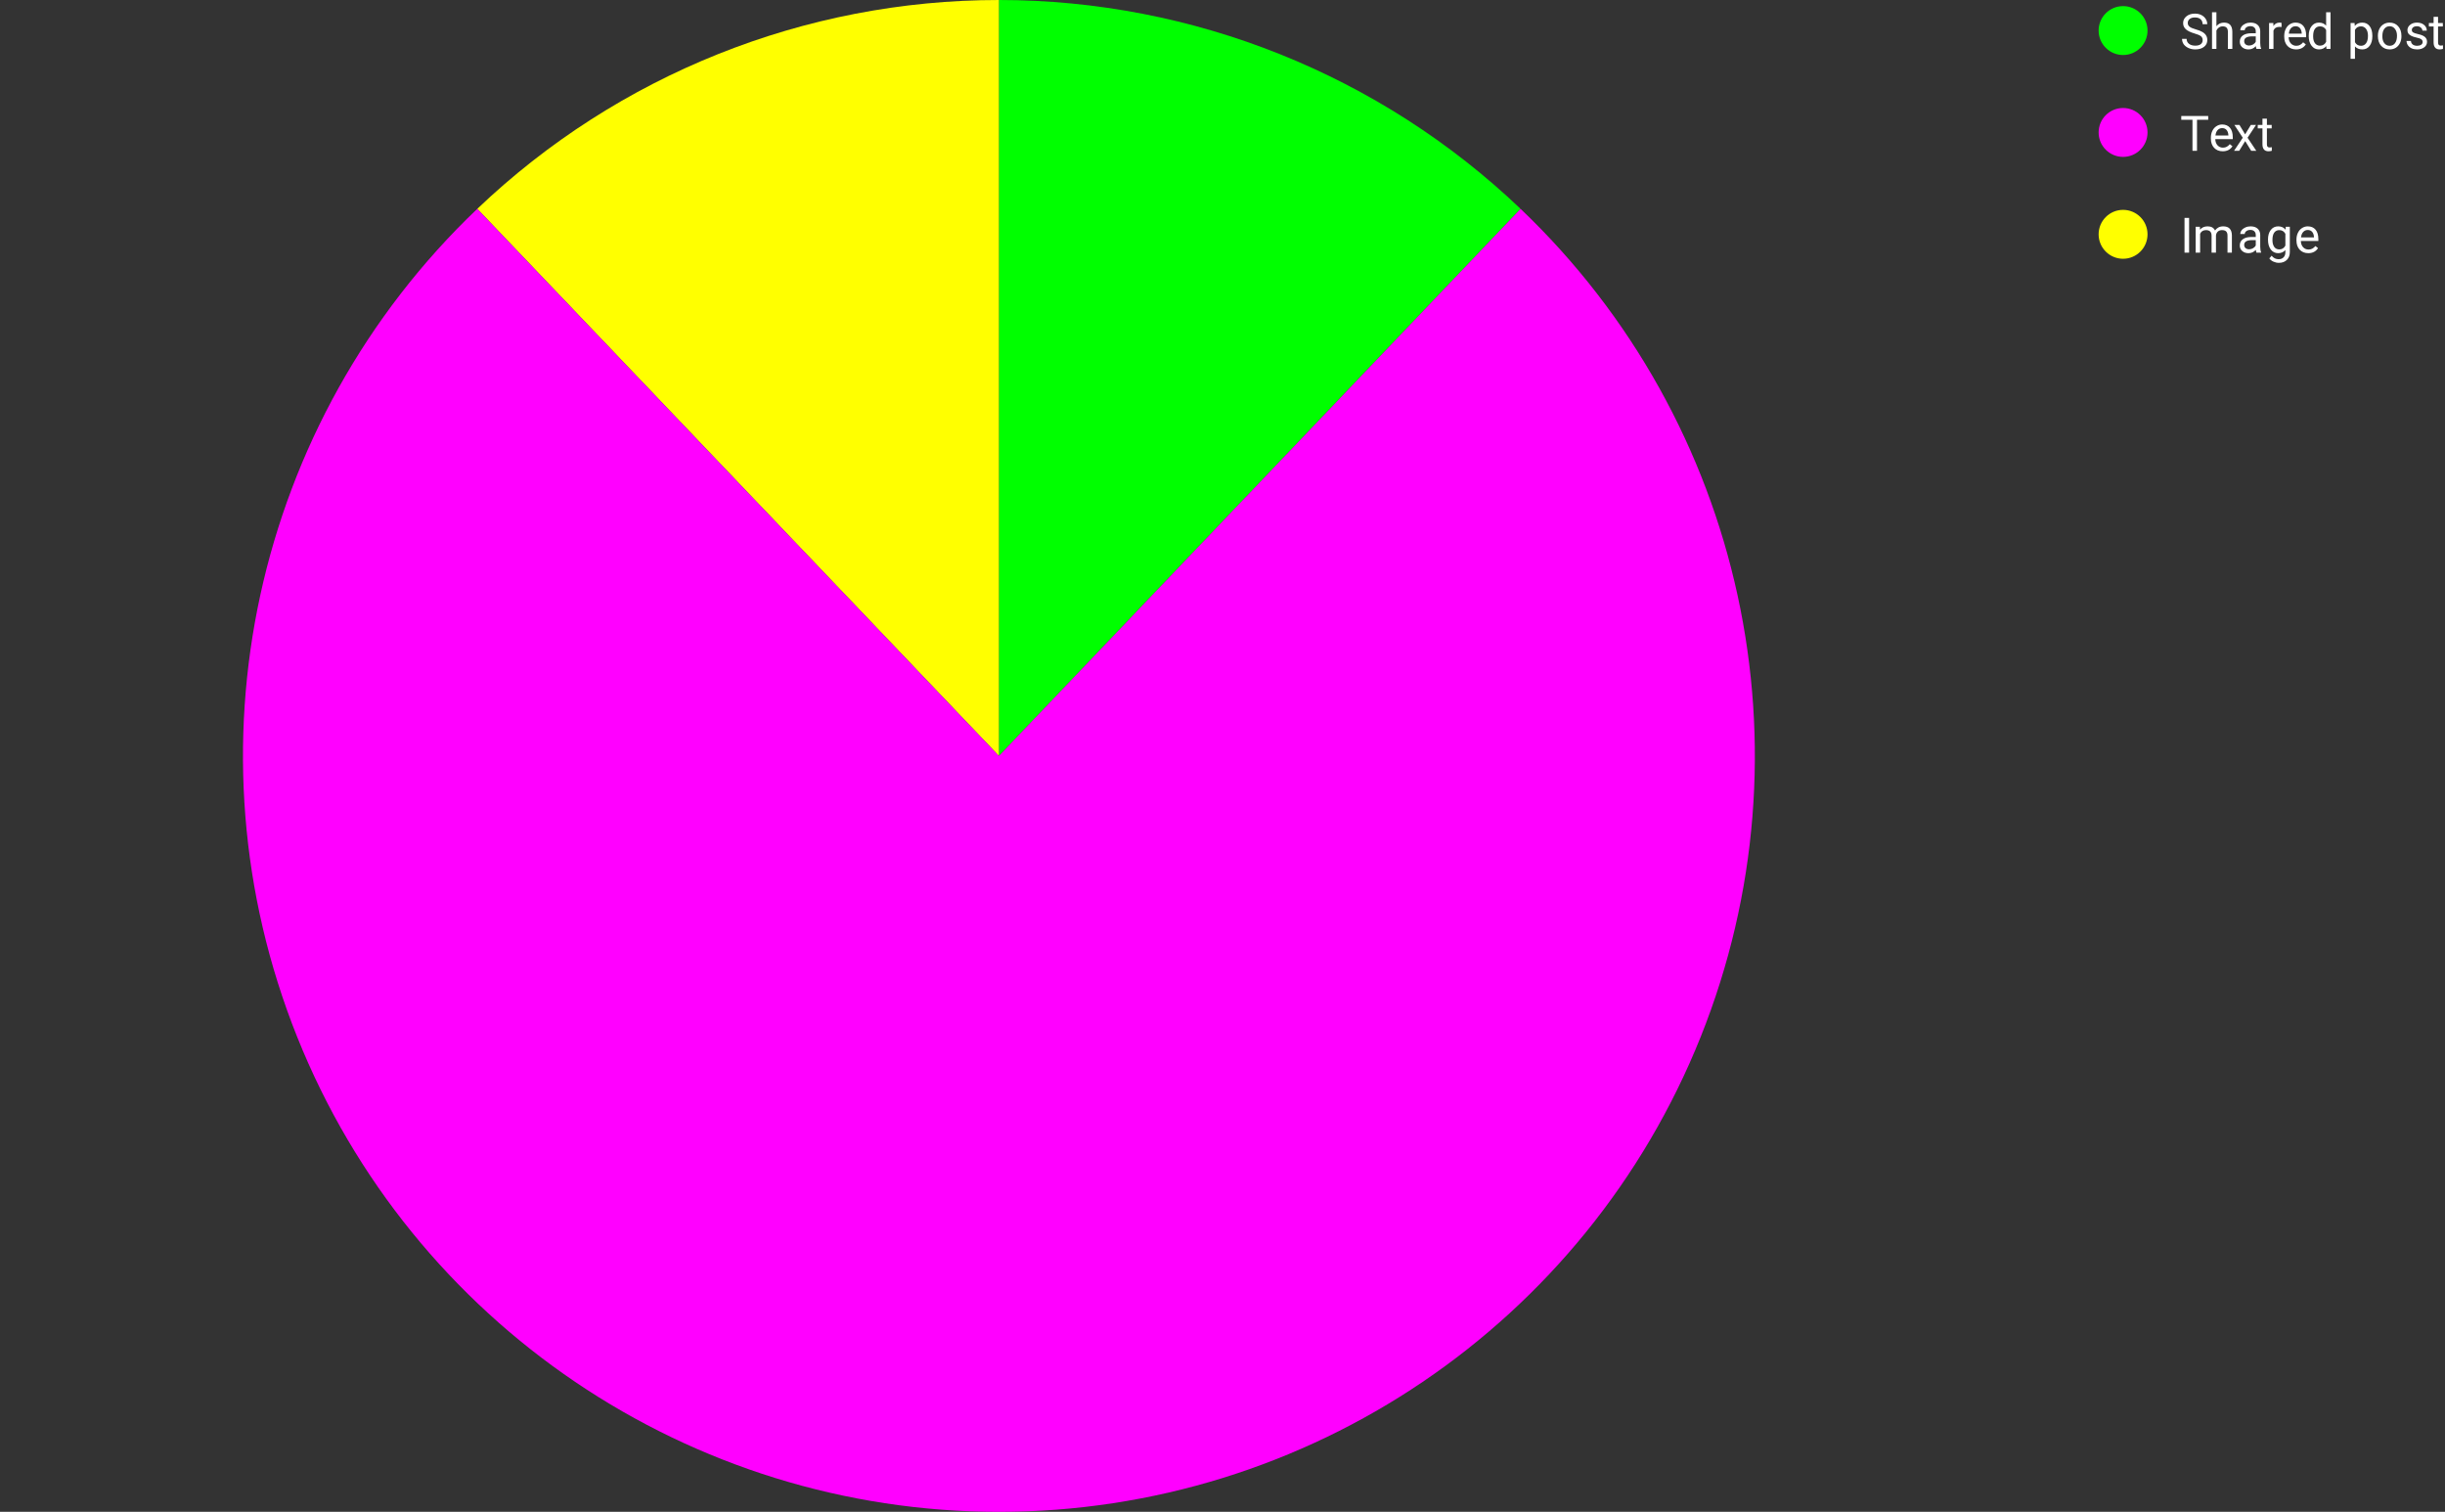 <svg version="1.1" viewBox="0.0 0.0 600.0 371.0" fill="none" stroke="none" stroke-linecap="square" stroke-miterlimit="10" width="600" height="371" xmlns:xlink="http://www.w3.org/1999/xlink" xmlns="http://www.w3.org/2000/svg"><rect x="0.0" y="0.0" width="600.0" height="371.0" fill="#333333" stroke="none"/><path fill="#ffffff" fill-opacity="0.0" d="M0 0L600.0 0L600.0 371.0L0 371.0L0 0Z" fill-rule="nonzero"/><path fill="#00ff00" d="M245.133 0C292.803 0 338.643 18.352 373.143 51.247L245.133 185.5Z" fill-rule="nonzero"/><path fill="#ffff00" d="M117.124 51.247C151.624 18.352 197.464 0 245.133 0L245.133 185.5Z" fill-rule="nonzero"/><path fill="#ff00ff" d="M373.143 51.247C428.025 103.577 445.529 184.043 417.346 254.443C389.162 324.843 320.965 371.0 245.133 371.0C169.301 371.0 101.105 324.843 72.921 254.443C44.737 184.043 62.241 103.577 117.124 51.247L245.133 185.5Z" fill-rule="nonzero"/><path fill="#00ff00" d="M527.0 7.5C527.0 10.814 524.314 13.5 521.0 13.5C517.686 13.5 515.0 10.814 515.0 7.5C515.0 4.186 517.686 1.5 521.0 1.5C524.314 1.5 527.0 4.186 527.0 7.5Z" fill-rule="nonzero"/><path fill="#ffffff" d="M538.5 8.203Q537.062 7.781 536.391 7.172Q535.734 6.562 535.734 5.672Q535.734 4.672 536.531 4.016Q537.344 3.344 538.641 3.344Q539.516 3.344 540.203 3.688Q540.891 4.031 541.266 4.625Q541.656 5.219 541.656 5.938L540.516 5.938Q540.516 5.156 540.016 4.719Q539.531 4.281 538.641 4.281Q537.812 4.281 537.344 4.656Q536.875 5.016 536.875 5.656Q536.875 6.188 537.312 6.547Q537.766 6.906 538.828 7.203Q539.891 7.5 540.484 7.859Q541.094 8.219 541.375 8.703Q541.672 9.188 541.672 9.828Q541.672 10.875 540.859 11.5Q540.047 12.125 538.703 12.125Q537.812 12.125 537.047 11.781Q536.297 11.438 535.875 10.859Q535.469 10.266 535.469 9.531L536.594 9.531Q536.594 10.297 537.172 10.75Q537.75 11.203 538.703 11.203Q539.594 11.203 540.062 10.844Q540.531 10.469 540.531 9.844Q540.531 9.219 540.094 8.875Q539.656 8.531 538.5 8.203ZM543.906 6.422Q544.625 5.547 545.781 5.547Q547.797 5.547 547.812 7.812L547.812 12.0L546.719 12.0L546.719 7.797Q546.719 7.125 546.406 6.797Q546.109 6.469 545.453 6.469Q544.922 6.469 544.516 6.75Q544.125 7.031 543.906 7.484L543.906 12.0L542.828 12.0L542.828 3.0L543.906 3.0L543.906 6.422ZM553.734 12.0Q553.641 11.812 553.578 11.328Q552.828 12.125 551.781 12.125Q550.844 12.125 550.234 11.594Q549.641 11.062 549.641 10.234Q549.641 9.25 550.391 8.703Q551.141 8.156 552.516 8.156L553.562 8.156L553.562 7.656Q553.562 7.094 553.219 6.766Q552.891 6.422 552.219 6.422Q551.641 6.422 551.25 6.719Q550.859 7.0 550.859 7.422L549.766 7.422Q549.766 6.938 550.094 6.5Q550.438 6.062 551.016 5.812Q551.594 5.547 552.281 5.547Q553.391 5.547 554.0 6.094Q554.625 6.641 554.656 7.594L554.656 10.516Q554.656 11.391 554.875 11.906L554.875 12.0L553.734 12.0ZM551.938 11.172Q552.453 11.172 552.906 10.906Q553.359 10.641 553.562 10.219L553.562 8.922L552.719 8.922Q550.719 8.922 550.719 10.094Q550.719 10.594 551.062 10.891Q551.406 11.172 551.938 11.172ZM559.891 6.625Q559.641 6.594 559.359 6.594Q558.281 6.594 557.906 7.5L557.906 12.0L556.828 12.0L556.828 5.656L557.875 5.656L557.891 6.391Q558.422 5.547 559.406 5.547Q559.719 5.547 559.891 5.625L559.891 6.625ZM563.453 12.125Q562.156 12.125 561.344 11.281Q560.547 10.422 560.547 9.0L560.547 8.812Q560.547 7.859 560.906 7.125Q561.266 6.375 561.906 5.969Q562.562 5.547 563.312 5.547Q564.547 5.547 565.234 6.359Q565.922 7.172 565.922 8.688L565.922 9.141L561.625 9.141Q561.656 10.078 562.172 10.656Q562.703 11.234 563.516 11.234Q564.078 11.234 564.469 11.0Q564.875 10.766 565.188 10.375L565.844 10.891Q565.047 12.125 563.453 12.125ZM563.312 6.438Q562.656 6.438 562.203 6.922Q561.766 7.391 561.672 8.25L564.844 8.25L564.844 8.172Q564.797 7.344 564.391 6.891Q564.0 6.438 563.312 6.438ZM566.562 8.781Q566.562 7.312 567.25 6.438Q567.938 5.547 569.062 5.547Q570.172 5.547 570.828 6.297L570.828 3.0L571.906 3.0L571.906 12.0L570.906 12.0L570.859 11.312Q570.203 12.125 569.047 12.125Q567.953 12.125 567.25 11.219Q566.562 10.312 566.562 8.859L566.562 8.781ZM567.641 8.906Q567.641 9.984 568.078 10.594Q568.531 11.203 569.312 11.203Q570.344 11.203 570.828 10.266L570.828 7.359Q570.344 6.469 569.328 6.469Q568.531 6.469 568.078 7.078Q567.641 7.688 567.641 8.906ZM582.172 8.906Q582.172 10.344 581.516 11.234Q580.859 12.125 579.719 12.125Q578.562 12.125 577.906 11.391L577.906 14.438L576.828 14.438L576.828 5.656L577.812 5.656L577.859 6.359Q578.531 5.547 579.703 5.547Q580.844 5.547 581.5 6.406Q582.172 7.266 582.172 8.797L582.172 8.906ZM581.094 8.781Q581.094 7.703 580.625 7.094Q580.172 6.469 579.375 6.469Q578.391 6.469 577.906 7.328L577.906 10.359Q578.391 11.234 579.391 11.234Q580.172 11.234 580.625 10.625Q581.094 10.0 581.094 8.781ZM583.531 8.766Q583.531 7.844 583.891 7.094Q584.266 6.344 584.922 5.953Q585.578 5.547 586.406 5.547Q587.703 5.547 588.5 6.438Q589.312 7.328 589.312 8.828L589.312 8.906Q589.312 9.828 588.953 10.562Q588.594 11.297 587.938 11.719Q587.281 12.125 586.422 12.125Q585.141 12.125 584.328 11.234Q583.531 10.328 583.531 8.844L583.531 8.766ZM584.625 8.906Q584.625 9.953 585.109 10.594Q585.609 11.234 586.422 11.234Q587.25 11.234 587.734 10.594Q588.219 9.938 588.219 8.766Q588.219 7.734 587.719 7.094Q587.234 6.438 586.406 6.438Q585.609 6.438 585.109 7.078Q584.625 7.703 584.625 8.906ZM594.516 10.312Q594.516 9.875 594.172 9.641Q593.844 9.391 593.016 9.219Q592.203 9.047 591.719 8.797Q591.234 8.547 591.0 8.219Q590.781 7.875 590.781 7.406Q590.781 6.625 591.438 6.094Q592.094 5.547 593.125 5.547Q594.203 5.547 594.859 6.109Q595.531 6.656 595.531 7.516L594.453 7.516Q594.453 7.078 594.062 6.766Q593.688 6.438 593.125 6.438Q592.531 6.438 592.188 6.703Q591.859 6.953 591.859 7.359Q591.859 7.75 592.172 7.953Q592.484 8.156 593.297 8.344Q594.109 8.516 594.609 8.766Q595.109 9.016 595.344 9.375Q595.594 9.734 595.594 10.234Q595.594 11.094 594.906 11.609Q594.234 12.125 593.156 12.125Q592.391 12.125 591.797 11.859Q591.219 11.578 590.891 11.094Q590.562 10.609 590.562 10.047L591.641 10.047Q591.672 10.594 592.078 10.922Q592.484 11.234 593.156 11.234Q593.766 11.234 594.141 10.984Q594.516 10.734 594.516 10.312ZM598.297 4.125L598.297 5.656L599.469 5.656L599.469 6.5L598.297 6.5L598.297 10.422Q598.297 10.812 598.453 11.0Q598.609 11.188 598.984 11.188Q599.172 11.188 599.5 11.125L599.5 12.0Q599.078 12.125 598.672 12.125Q597.953 12.125 597.578 11.688Q597.203 11.234 597.203 10.422L597.203 6.5L596.047 6.5L596.047 5.656L597.203 5.656L597.203 4.125L598.297 4.125Z" fill-rule="nonzero"/><path fill="#ff00ff" d="M527.0 32.5C527.0 35.814 524.314 38.5 521.0 38.5C517.686 38.5 515.0 35.814 515.0 32.5C515.0 29.186 517.686 26.5 521.0 26.5C524.314 26.5 527.0 29.186 527.0 32.5Z" fill-rule="nonzero"/><path fill="#ffffff" d="M541.891 29.391L539.141 29.391L539.141 37.0L538.031 37.0L538.031 29.391L535.281 29.391L535.281 28.469L541.891 28.469L541.891 29.391ZM545.453 37.125Q544.156 37.125 543.344 36.281Q542.547 35.422 542.547 34.0L542.547 33.812Q542.547 32.859 542.906 32.125Q543.266 31.375 543.906 30.969Q544.562 30.547 545.312 30.547Q546.547 30.547 547.234 31.359Q547.922 32.172 547.922 33.688L547.922 34.141L543.625 34.141Q543.656 35.078 544.172 35.656Q544.703 36.234 545.516 36.234Q546.078 36.234 546.469 36.0Q546.875 35.766 547.188 35.375L547.844 35.891Q547.047 37.125 545.453 37.125ZM545.312 31.438Q544.656 31.438 544.203 31.922Q543.766 32.391 543.672 33.25L546.844 33.25L546.844 33.172Q546.797 32.344 546.391 31.891Q546.0 31.438 545.312 31.438ZM550.953 32.969L552.359 30.656L553.625 30.656L551.547 33.797L553.688 37.0L552.438 37.0L550.969 34.625L549.5 37.0L548.234 37.0L550.375 33.797L548.312 30.656L549.562 30.656L550.953 32.969ZM556.297 29.125L556.297 30.656L557.469 30.656L557.469 31.5L556.297 31.5L556.297 35.422Q556.297 35.812 556.453 36.0Q556.609 36.188 556.984 36.188Q557.172 36.188 557.5 36.125L557.5 37.0Q557.078 37.125 556.672 37.125Q555.953 37.125 555.578 36.688Q555.203 36.234 555.203 35.422L555.203 31.5L554.047 31.5L554.047 30.656L555.203 30.656L555.203 29.125L556.297 29.125Z" fill-rule="nonzero"/><path fill="#ffff00" d="M527.0 57.5C527.0 60.814 524.314 63.5 521.0 63.5C517.686 63.5 515.0 60.814 515.0 57.5C515.0 54.186 517.686 51.5 521.0 51.5C524.314 51.5 527.0 54.186 527.0 57.5Z" fill-rule="nonzero"/><path fill="#ffffff" d="M537.203 62.0L536.078 62.0L536.078 53.469L537.203 53.469L537.203 62.0ZM539.844 55.656L539.875 56.359Q540.562 55.547 541.75 55.547Q543.078 55.547 543.562 56.562Q543.875 56.109 544.375 55.828Q544.891 55.547 545.578 55.547Q547.672 55.547 547.703 57.75L547.703 62.0L546.625 62.0L546.625 57.812Q546.625 57.141 546.312 56.812Q546.0 56.469 545.266 56.469Q544.656 56.469 544.25 56.828Q543.859 57.188 543.797 57.797L543.797 62.0L542.719 62.0L542.719 57.844Q542.719 56.469 541.359 56.469Q540.297 56.469 539.906 57.375L539.906 62.0L538.812 62.0L538.812 55.656L539.844 55.656ZM553.734 62.0Q553.641 61.812 553.578 61.328Q552.828 62.125 551.781 62.125Q550.844 62.125 550.234 61.594Q549.641 61.062 549.641 60.234Q549.641 59.25 550.391 58.703Q551.141 58.156 552.516 58.156L553.562 58.156L553.562 57.656Q553.562 57.094 553.219 56.766Q552.891 56.422 552.219 56.422Q551.641 56.422 551.25 56.719Q550.859 57.0 550.859 57.422L549.766 57.422Q549.766 56.938 550.094 56.5Q550.438 56.062 551.016 55.812Q551.594 55.547 552.281 55.547Q553.391 55.547 554.0 56.094Q554.625 56.641 554.656 57.594L554.656 60.516Q554.656 61.391 554.875 61.906L554.875 62.0L553.734 62.0ZM551.938 61.172Q552.453 61.172 552.906 60.906Q553.359 60.641 553.562 60.219L553.562 58.922L552.719 58.922Q550.719 58.922 550.719 60.094Q550.719 60.594 551.062 60.891Q551.406 61.172 551.938 61.172ZM556.562 58.781Q556.562 57.297 557.25 56.422Q557.938 55.547 559.062 55.547Q560.219 55.547 560.875 56.359L560.922 55.656L561.922 55.656L561.922 61.844Q561.922 63.078 561.188 63.781Q560.453 64.5 559.234 64.5Q558.547 64.5 557.891 64.203Q557.234 63.906 556.891 63.406L557.453 62.75Q558.141 63.609 559.156 63.609Q559.938 63.609 560.375 63.156Q560.828 62.719 560.828 61.906L560.828 61.359Q560.172 62.125 559.047 62.125Q557.938 62.125 557.25 61.234Q556.562 60.328 556.562 58.781ZM557.656 58.906Q557.656 59.969 558.094 60.594Q558.531 61.203 559.328 61.203Q560.344 61.203 560.828 60.266L560.828 57.375Q560.328 56.469 559.328 56.469Q558.547 56.469 558.094 57.078Q557.656 57.688 557.656 58.906ZM566.453 62.125Q565.156 62.125 564.344 61.281Q563.547 60.422 563.547 59.0L563.547 58.812Q563.547 57.859 563.906 57.125Q564.266 56.375 564.906 55.969Q565.562 55.547 566.312 55.547Q567.547 55.547 568.234 56.359Q568.922 57.172 568.922 58.688L568.922 59.141L564.625 59.141Q564.656 60.078 565.172 60.656Q565.703 61.234 566.516 61.234Q567.078 61.234 567.469 61.0Q567.875 60.766 568.188 60.375L568.844 60.891Q568.047 62.125 566.453 62.125ZM566.312 56.438Q565.656 56.438 565.203 56.922Q564.766 57.391 564.672 58.25L567.844 58.25L567.844 58.172Q567.797 57.344 567.391 56.891Q567.0 56.438 566.312 56.438Z" fill-rule="nonzero"/></svg>